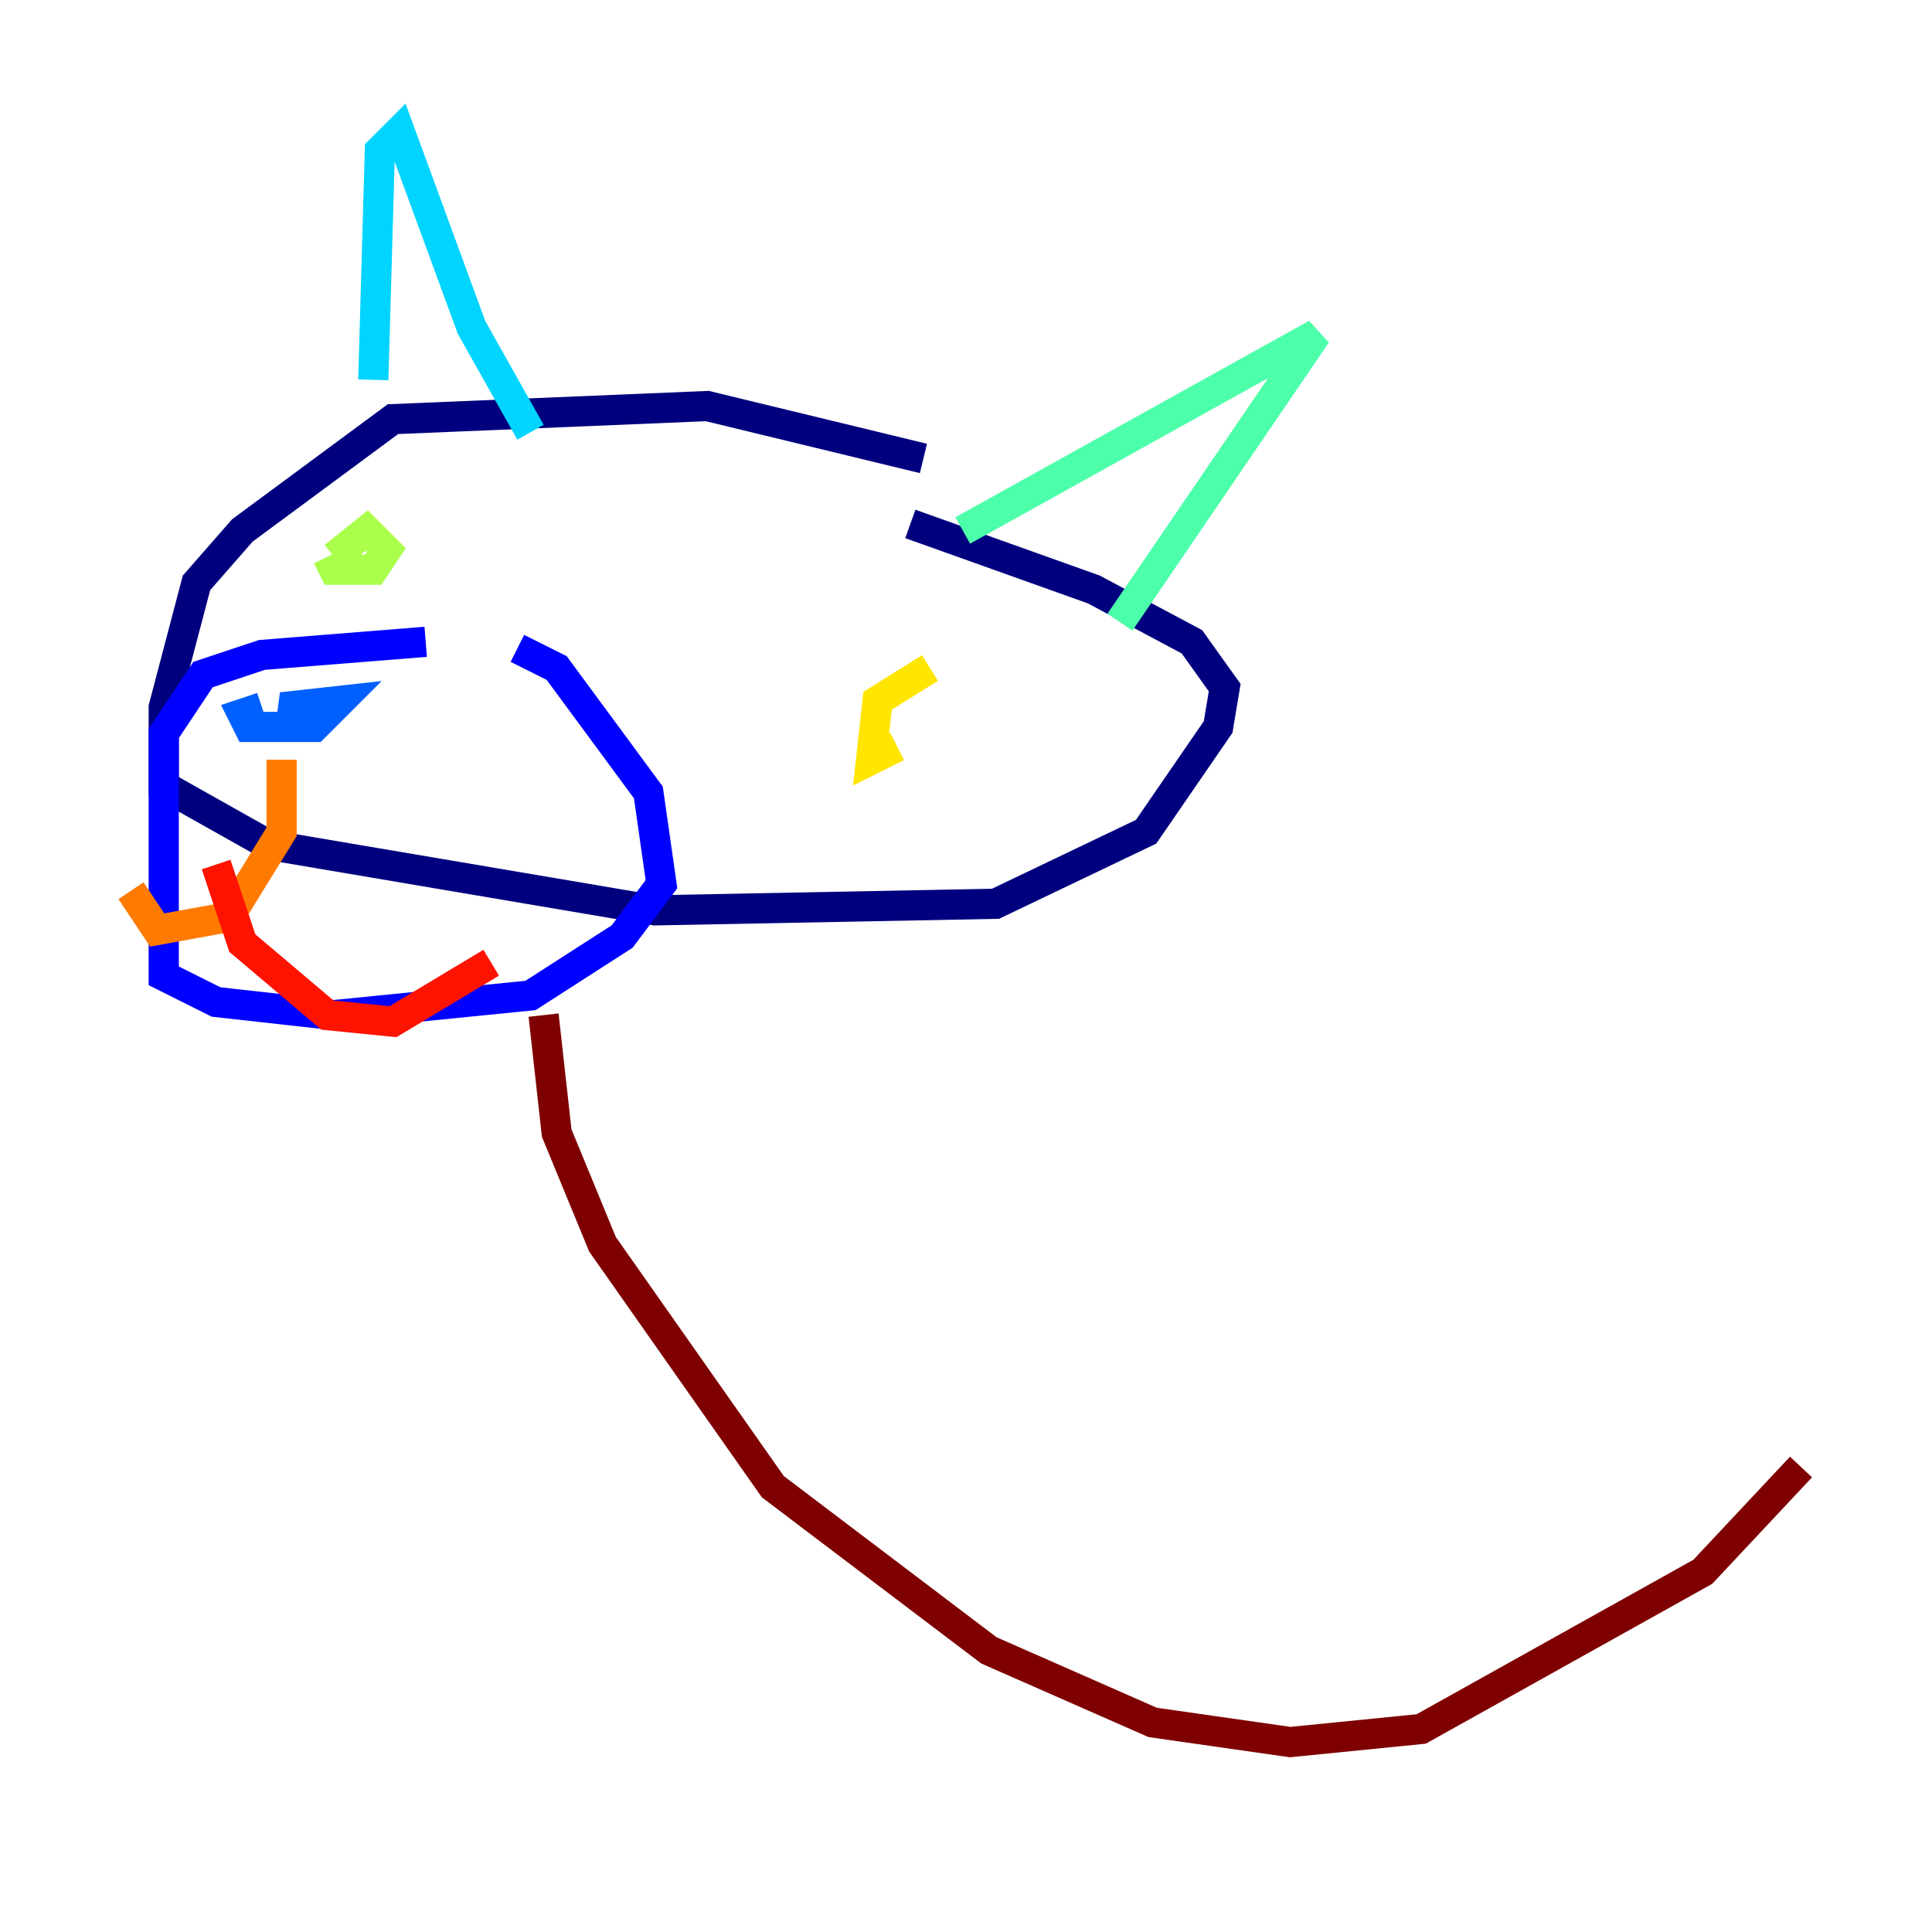 <?xml version="1.0" encoding="utf-8" ?>
<svg baseProfile="tiny" height="128" version="1.2" viewBox="0,0,128,128" width="128" xmlns="http://www.w3.org/2000/svg" xmlns:ev="http://www.w3.org/2001/xml-events" xmlns:xlink="http://www.w3.org/1999/xlink"><defs /><polyline fill="none" points="61.18,30.373 46.861,26.902 26.034,27.77 16.054,35.146 13.017,38.617 10.848,46.861 10.848,52.068 17.79,55.973 43.39,60.312 65.953,59.878 75.932,55.105 80.705,48.163 81.139,45.559 78.969,42.522 72.461,39.051 60.312,34.712" stroke="#00007f" stroke-width="2" /><polyline fill="none" points="28.203,42.522 17.356,43.39 13.451,44.691 10.848,48.597 10.848,64.651 14.319,66.386 22.129,67.254 35.146,65.953 41.22,62.047 43.824,58.576 42.956,52.502 36.881,44.258 34.278,42.956" stroke="#0000fe" stroke-width="2" /><polyline fill="none" points="17.356,46.861 16.054,47.295 16.488,48.163 20.827,48.163 22.563,46.427 18.658,46.861 20.827,47.729" stroke="#0060ff" stroke-width="2" /><polyline fill="none" points="24.732,25.166 25.166,9.98 26.468,8.678 31.241,21.695 35.146,28.637" stroke="#00d4ff" stroke-width="2" /><polyline fill="none" points="63.783,35.146 87.214,22.129 74.197,41.22" stroke="#4cffaa" stroke-width="2" /><polyline fill="none" points="21.695,36.881 22.129,37.749 24.732,37.749 25.6,36.447 24.298,35.146 22.129,36.881" stroke="#aaff4c" stroke-width="2" /><polyline fill="none" points="61.614,44.258 58.142,46.427 57.709,50.332 59.444,49.464" stroke="#ffe500" stroke-width="2" /><polyline fill="none" points="18.658,50.332 18.658,55.105 15.186,60.746 10.414,61.614 8.678,59.01" stroke="#ff7a00" stroke-width="2" /><polyline fill="none" points="14.319,57.275 16.054,62.481 21.695,67.254 26.034,67.688 32.542,63.783" stroke="#fe1200" stroke-width="2" /><polyline fill="none" points="36.014,67.254 36.881,75.064 39.919,82.441 51.2,98.495 65.519,109.342 76.366,114.115 85.478,115.417 94.156,114.549 112.814,104.136 119.322,97.193" stroke="#7f0000" stroke-width="2" /></svg>